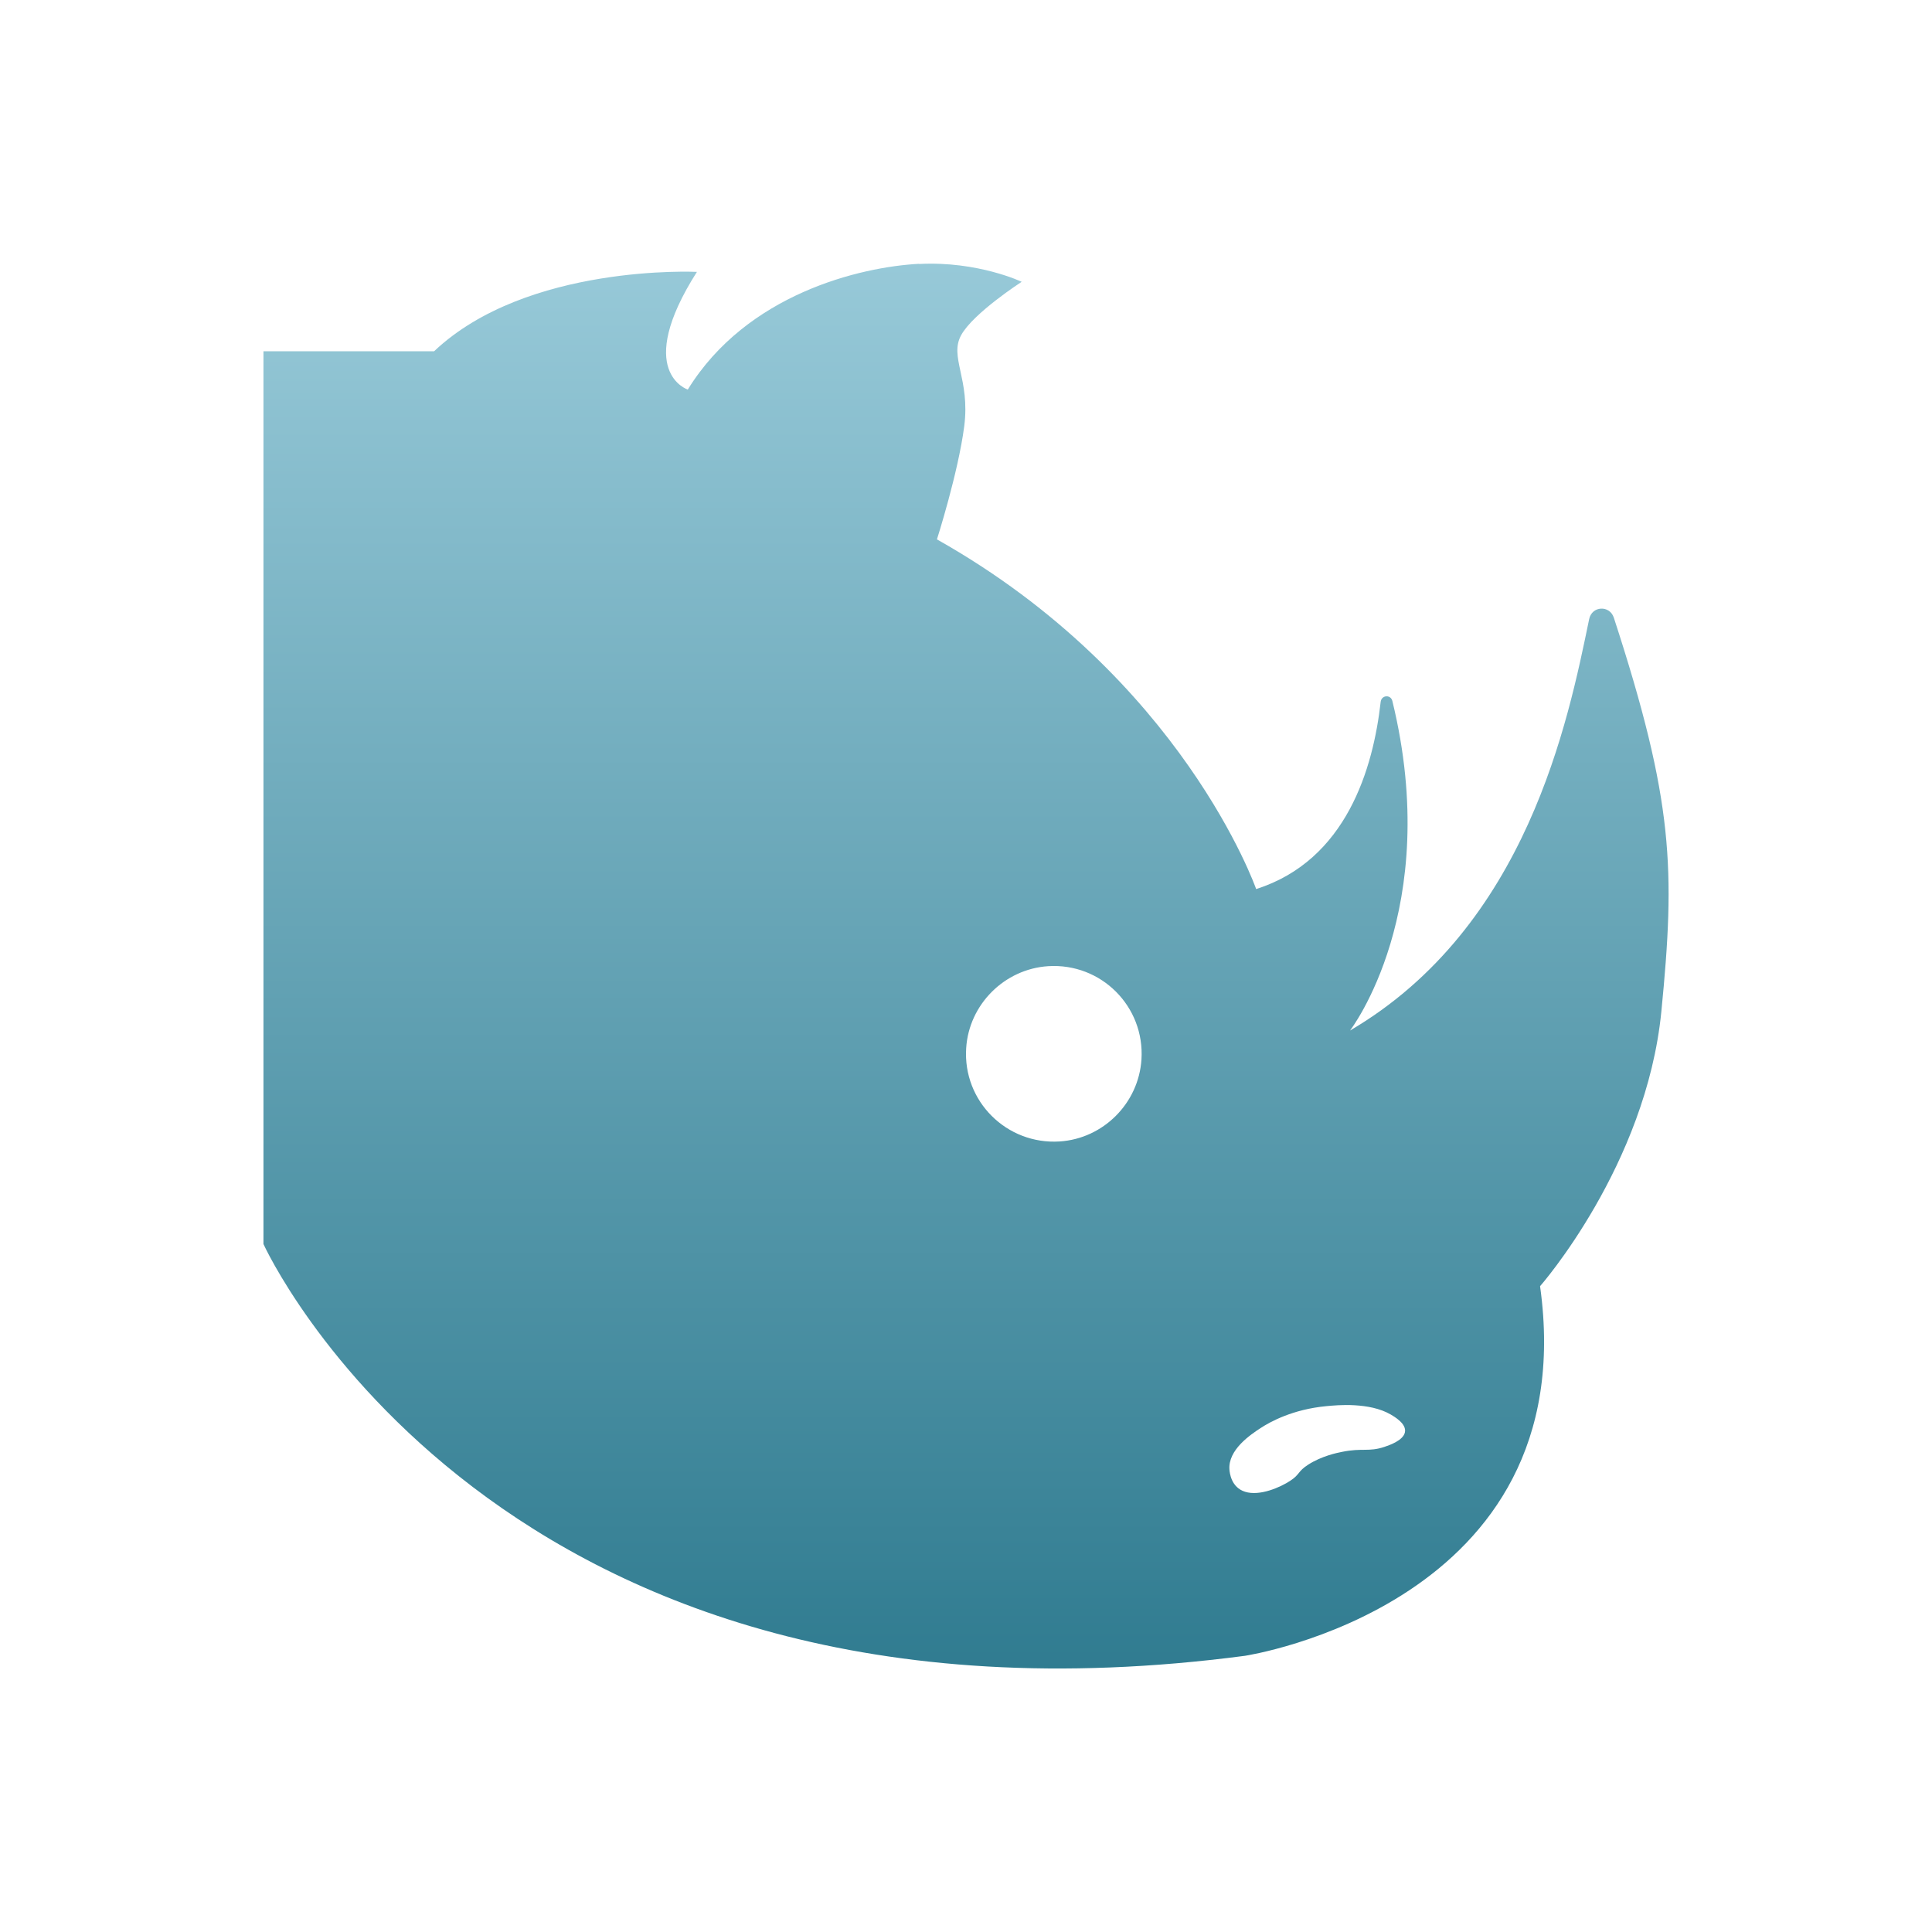 <svg xmlns="http://www.w3.org/2000/svg" width="22" height="22" version="1.1">
 <defs>
  <style id="current-color-scheme" type="text/css">
   .ColorScheme-Text { color: #e9ecf2; } .ColorScheme-Highlight { color: #1AD6AB; }
  </style>
  <linearGradient id="arrongin" x1="0%" x2="0%" y1="0%" y2="100%">
   <stop offset="0%" style="stop-color:#dd9b44"/>
   <stop offset="100%" style="stop-color:#ad6c16"/>
  </linearGradient>
  <linearGradient id="aurora" x1="0%" x2="0%" y1="0%" y2="100%">
   <stop offset="0%" style="stop-color:#09D4DF"/>
   <stop offset="100%" style="stop-color:#9269F4"/>
  </linearGradient>
  <linearGradient id="cyberneon" x1="0%" x2="0%" y1="0%" y2="100%">
   <stop offset="0" style="stop-color:#0abdc6"/>
   <stop offset="1" style="stop-color:#ea00d9"/>
  </linearGradient>
  <linearGradient id="fitdance" x1="0%" x2="0%" y1="0%" y2="100%">
   <stop offset="0%" style="stop-color:#1AD6AB"/>
   <stop offset="100%" style="stop-color:#329DB6"/>
  </linearGradient>
  <linearGradient id="oomox" x1="0%" x2="0%" y1="0%" y2="100%">
   <stop offset="0%" style="stop-color:#97c9d8"/>
   <stop offset="100%" style="stop-color:#2a778c"/>
  </linearGradient>
  <linearGradient id="rainblue" x1="0%" x2="0%" y1="0%" y2="100%">
   <stop offset="0%" style="stop-color:#00F260"/>
   <stop offset="100%" style="stop-color:#0575E6"/>
  </linearGradient>
  <linearGradient id="sunrise" x1="0%" x2="0%" y1="0%" y2="100%">
   <stop offset="0%" style="stop-color:#FF8501"/>
   <stop offset="100%" style="stop-color:#FFCB01"/>
  </linearGradient>
  <linearGradient id="telinkrin" x1="0%" x2="0%" y1="0%" y2="100%">
   <stop offset="0%" style="stop-color:#b2ced6"/>
   <stop offset="100%" style="stop-color:#6da5b7"/>
  </linearGradient>
  <linearGradient id="60spsycho" x1="0%" x2="0%" y1="0%" y2="100%">
   <stop offset="0%" style="stop-color:#df5940"/>
   <stop offset="25%" style="stop-color:#d8d15f"/>
   <stop offset="50%" style="stop-color:#e9882a"/>
   <stop offset="100%" style="stop-color:#279362"/>
  </linearGradient>
  <linearGradient id="90ssummer" x1="0%" x2="0%" y1="0%" y2="100%">
   <stop offset="0%" style="stop-color:#f618c7"/>
   <stop offset="20%" style="stop-color:#94ffab"/>
   <stop offset="50%" style="stop-color:#fbfd54"/>
   <stop offset="100%" style="stop-color:#0f83ae"/>
  </linearGradient>
 </defs>
 <path fill="url(#oomox)" class="ColorScheme-Text" d="m 10.467,3.004 c -0.668,0.035 -1.962,0.341 -2.635,1.432 0,0 -0.621,-0.2 0.104,-1.34 C 7.936,3.096 6,3 4.943,4 H 3 v 10.166 c 0,0 2.63,5.814 11.176,4.689 0,0 3.867,-0.584 3.361,-4.209 0,0 1.208,-1.374 1.381,-3.127 0.159,-1.619 0.142,-2.388 -0.541,-4.485 -0.048,-0.146 -0.25,-0.135 -0.281,0.016 -0.239,1.157 -0.706,3.501 -2.723,4.685 0,0 1.062,-1.375 0.482,-3.753 -0.019,-0.076 -0.124,-0.068 -0.133,0.01 -0.085,0.755 -0.388,1.804 -1.418,2.132 0,0 -0.84,-2.409 -3.635,-3.982 0,0 0.241,-0.753 0.311,-1.289 0.069,-0.537 -0.173,-0.787 -0.035,-1.037 0.138,-0.251 0.689,-0.607 0.689,-0.607 0,0 -0.499,-0.238 -1.168,-0.203 z m 1.469,7.998 c 0.604,-0.038 1.1,0.459 1.062,1.062 -0.032,0.498 -0.434,0.902 -0.932,0.934 -0.604,0.038 -1.103,-0.459 -1.064,-1.062 0.031,-0.498 0.436,-0.902 0.934,-0.934 z m 3.49,5 c 0.137,0.008 0.287,0.034 0.41,0.105 0.041,0.024 0.183,0.106 0.162,0.203 -0.02,0.093 -0.176,0.147 -0.234,0.166 -0.179,0.06 -0.25,0.009 -0.484,0.057 -0.057,0.011 -0.232,0.048 -0.383,0.145 -0.123,0.079 -0.092,0.11 -0.205,0.184 -0.111,0.073 -0.346,0.178 -0.514,0.125 -0.16,-0.05 -0.175,-0.218 -0.178,-0.25 -0.019,-0.229 0.243,-0.402 0.354,-0.475 0.113,-0.074 0.369,-0.214 0.75,-0.25 0.064,-0.006 0.186,-0.018 0.322,-0.01 z"/>
</svg>
